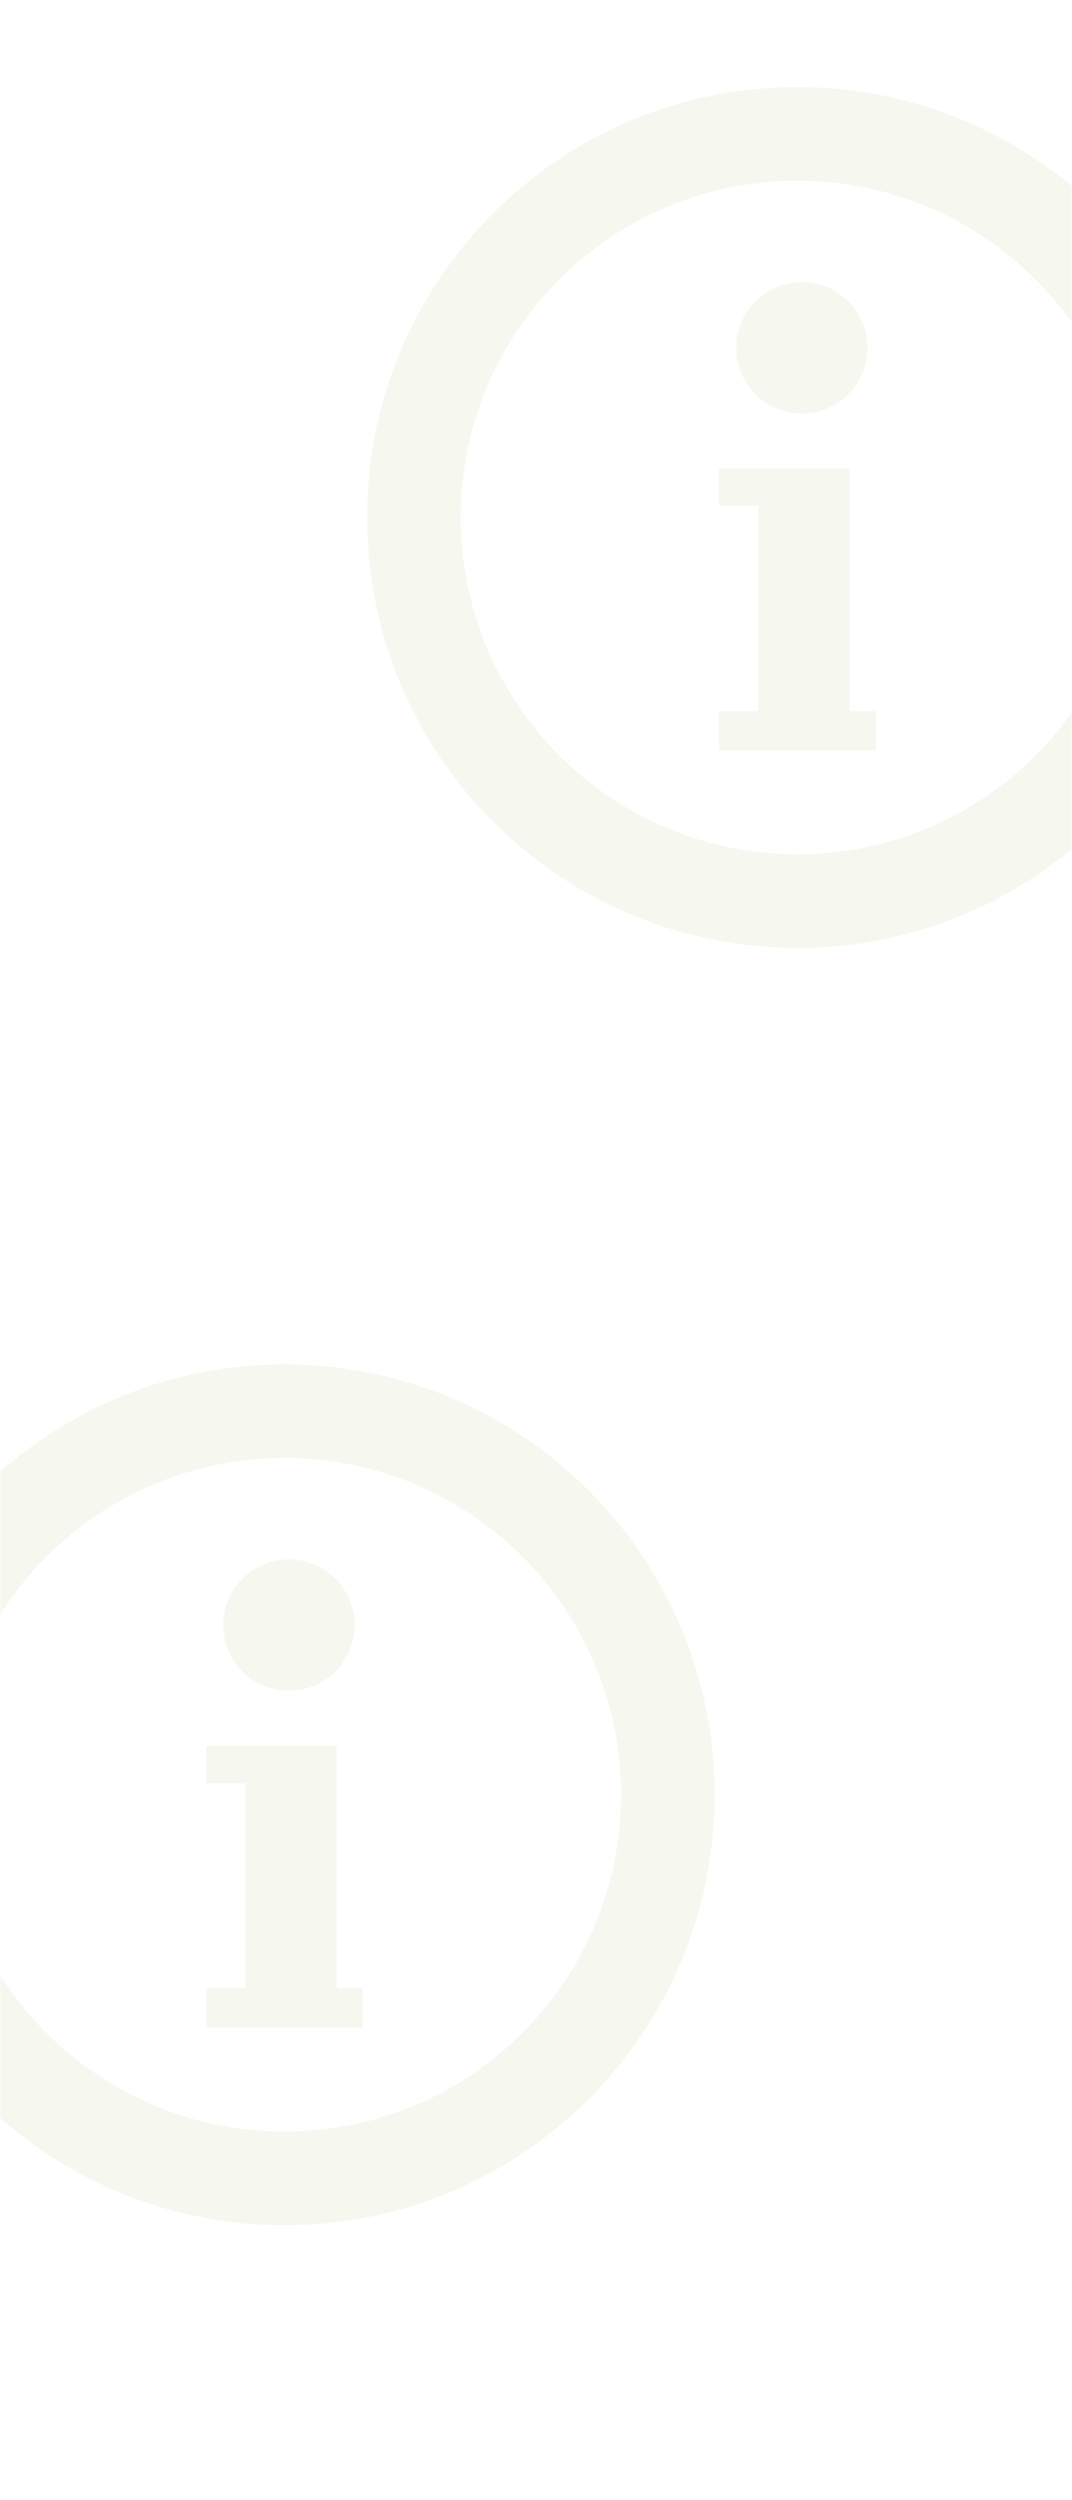 <svg width="375" height="874" viewBox="0 0 375 874" fill="none" xmlns="http://www.w3.org/2000/svg" xmlns:xlink="http://www.w3.org/1999/xlink">
<mask id="mask0" mask-type="alpha" maskUnits="userSpaceOnUse" x="0" y="0" width="375" height="874">
<rect width="375" height="874" fill="#EDFAFF"/>
</mask>
<g mask="url(#mask0)">
    <path opacity="0.06" fill-rule="evenodd" clip-rule="evenodd" d="M278.94 30.433C362.059 30.433 429.44 97.814 429.44 180.932C429.44 264.051 362.059 331.432 278.94 331.432C195.821 331.432 128.44 264.051 128.44 180.932C128.44 97.814 195.821 30.433 278.94 30.433ZM278.94 63.197C213.917 63.197 161.205 115.909 161.205 180.932C161.205 245.956 213.917 298.668 278.94 298.668C343.963 298.668 396.675 245.956 396.675 180.932C396.675 115.909 343.963 63.197 278.94 63.197ZM297.198 163.816L297.197 248.603L306.377 248.604V262.322H251.503V248.604H265.222V176.894H251.503V163.823L297.198 163.816ZM280.503 98.618C293.191 98.618 303.477 108.904 303.477 121.592C303.477 134.28 293.191 144.566 280.503 144.566C267.815 144.566 257.529 134.28 257.529 121.592C257.529 108.904 267.815 98.618 280.503 98.618Z" fill="#6F9203"/>
<path opacity="0.06" fill-rule="evenodd" clip-rule="evenodd" d="M99.5 477C182.619 477 250 544.381 250 627.5C250 710.619 182.619 778 99.5 778C16.381 778 -51 710.619 -51 627.5C-51 544.381 16.381 477 99.5 477ZM99.5 509.765C34.477 509.765 -18.235 562.477 -18.235 627.5C-18.235 692.523 34.477 745.235 99.5 745.235C164.523 745.235 217.235 692.523 217.235 627.5C217.235 562.477 164.523 509.765 99.5 509.765ZM117.758 610.383L117.757 695.17L126.937 695.171V708.889H72.063V695.171H85.782V623.462H72.063V610.39L117.758 610.383ZM101.063 545.185C113.751 545.185 124.037 555.471 124.037 568.159C124.037 580.848 113.751 591.134 101.063 591.134C88.375 591.134 78.089 580.848 78.089 568.159C78.089 555.471 88.375 545.185 101.063 545.185Z" fill="#6F9203"/>
</g>
<defs>
</defs>
</svg>
